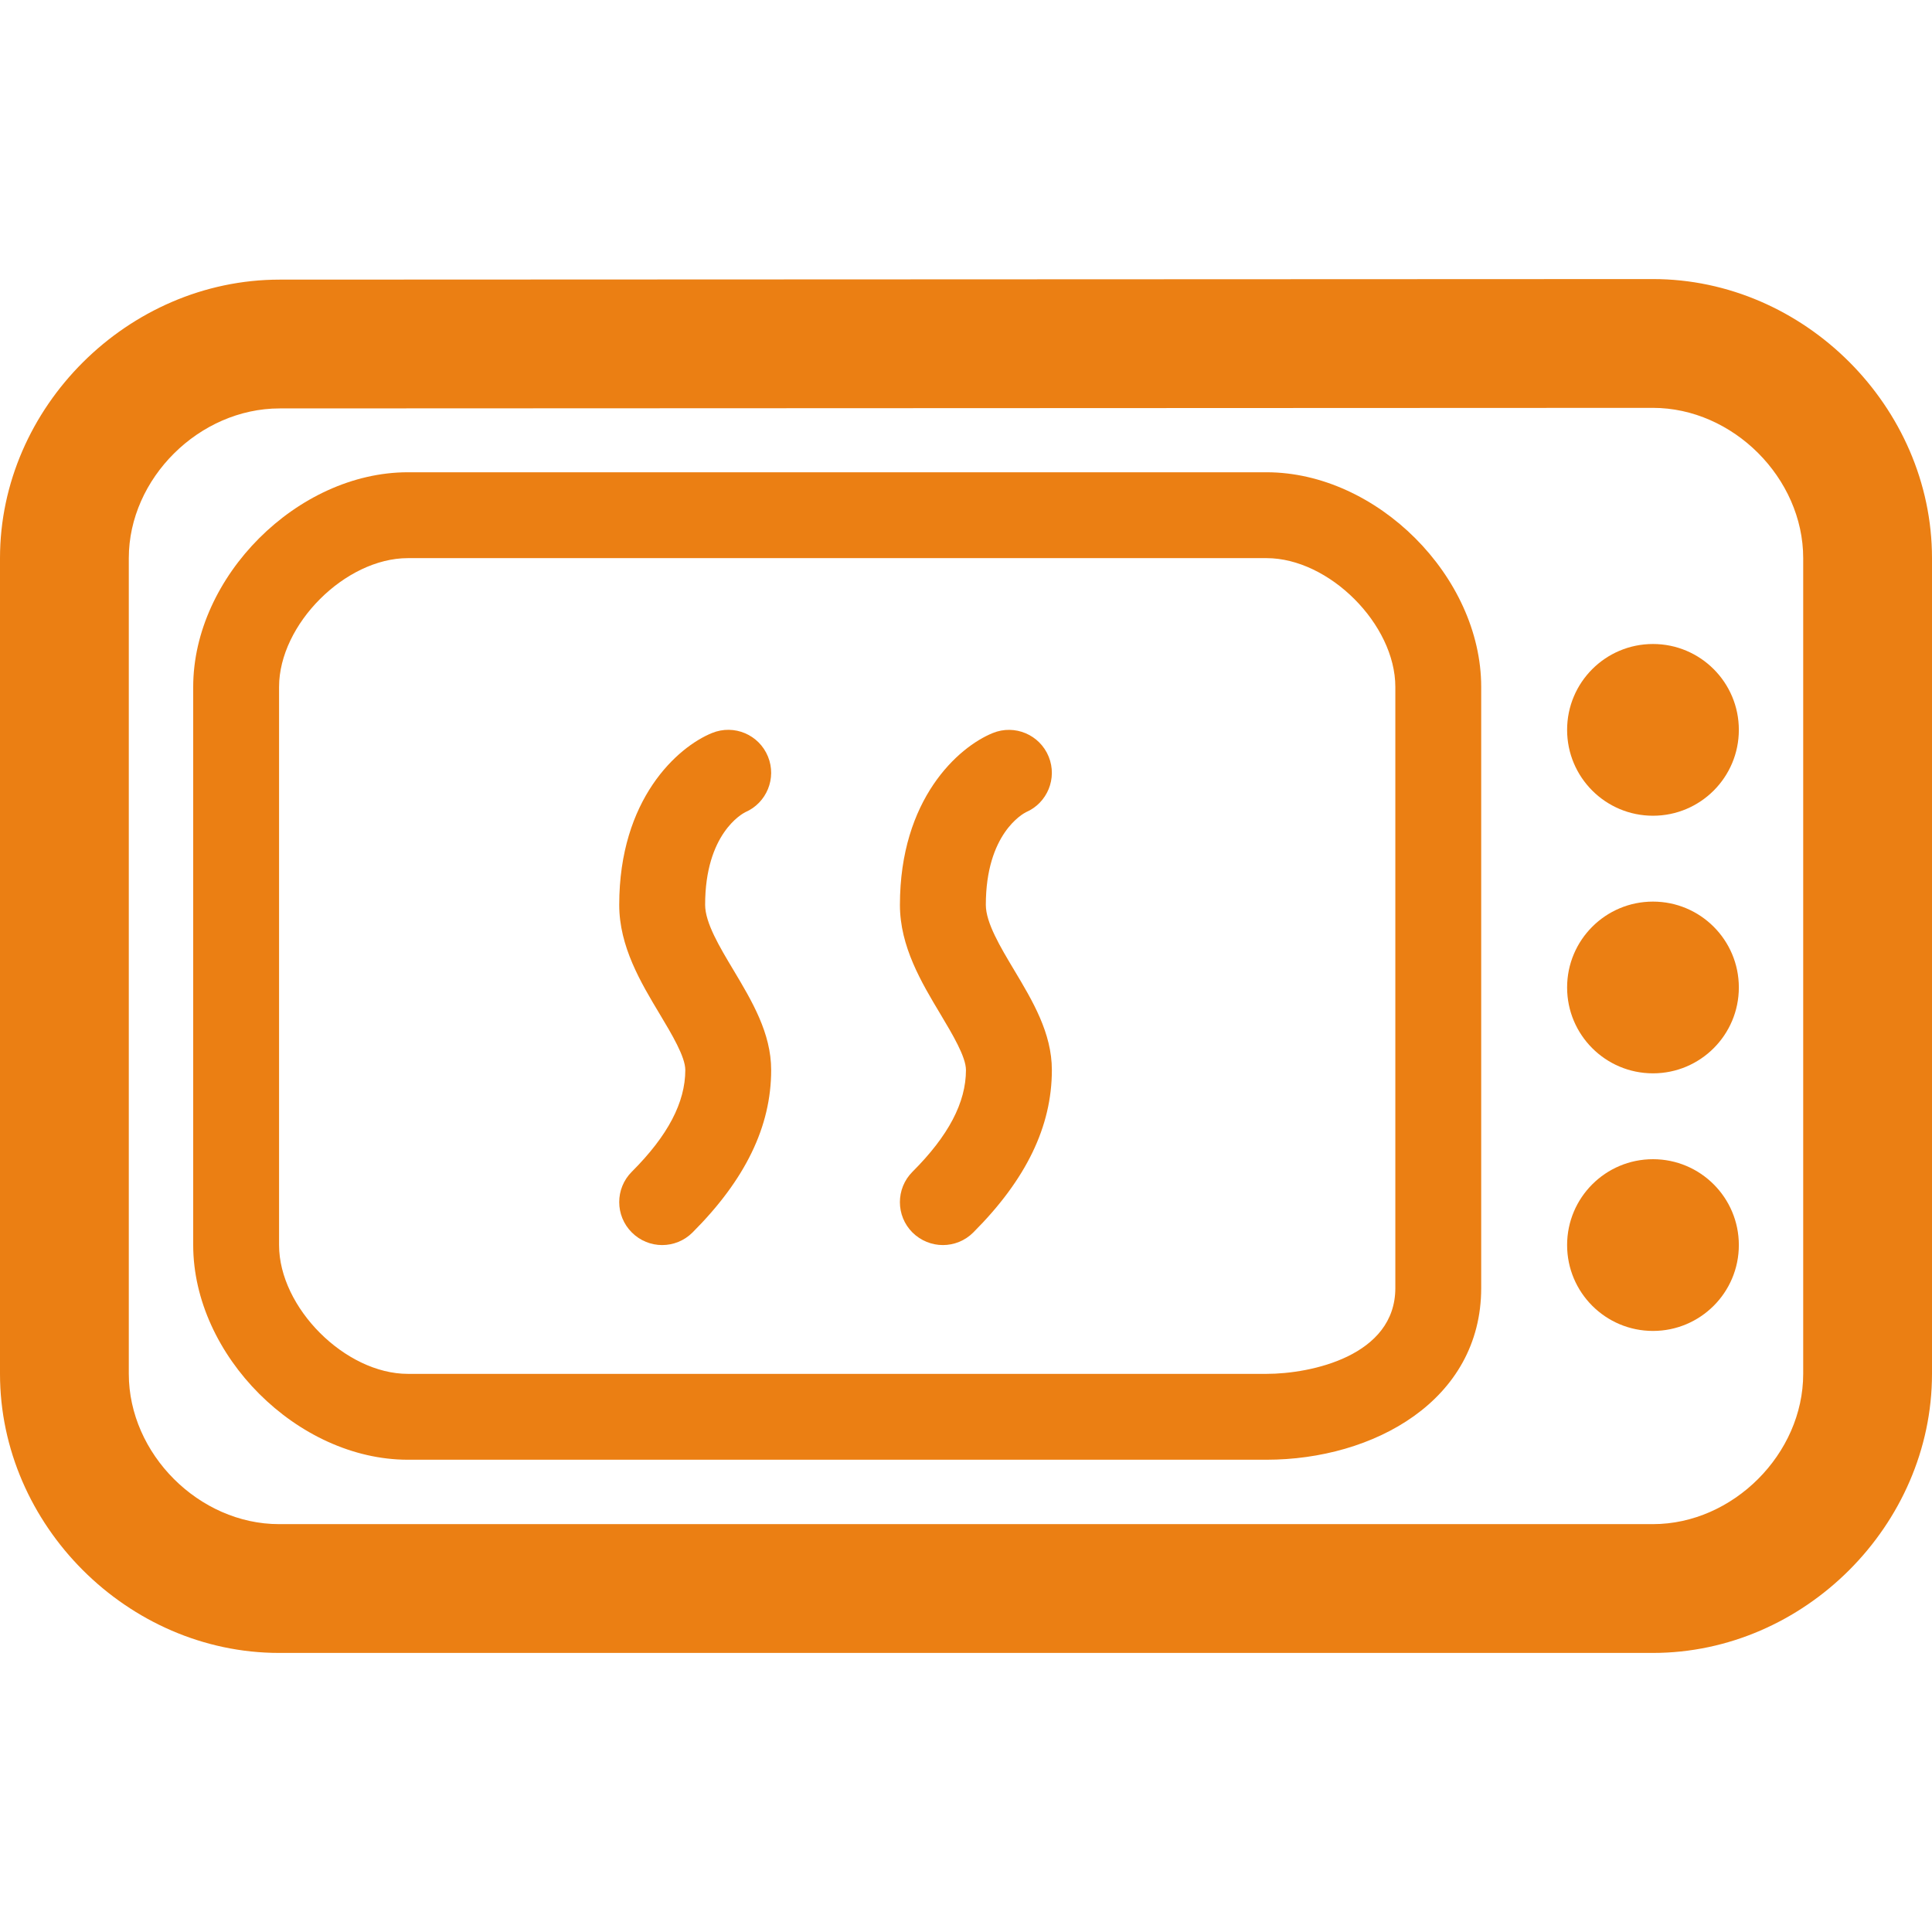 <?xml version="1.0" encoding="iso-8859-1"?>
<!-- Generator: Adobe Illustrator 19.0.0, SVG Export Plug-In . SVG Version: 6.00 Build 0)  -->
<svg xmlns="http://www.w3.org/2000/svg" xmlns:xlink="http://www.w3.org/1999/xlink" version="1.1" id="Capa_1" x="0px" y="0px" viewBox="0 0 45 45" style="enable-background:new 0 0 45 45;" xml:space="preserve" width="512px" height="512px">
<g>
	<path d="M38.5,6.5L6.513,6.513C2.982,6.513,0,9.483,0,13v19c0,3.523,2.977,6.5,6.5,6.5h32c3.523,0,6.5-2.977,6.5-6.5V13   C45,9.477,42.023,6.5,38.5,6.5z M42,32c0,1.864-1.636,3.5-3.5,3.5h-32C4.636,35.5,3,33.864,3,32V13   c0-1.858,1.642-3.487,3.513-3.487L38.5,9.5c1.864,0,3.5,1.636,3.5,3.5V32z" fill="#eb7f13"/>
	<path d="M29.5,11h-20c-2.57,0-5,2.43-5,5v13c0,2.57,2.43,5,5,5h20c2.485,0,5-1.374,5-4V16C34.5,13.43,32.07,11,29.5,11z M32.5,30   c0,1.582-1.962,2-3,2h-20c-1.458,0-3-1.542-3-3V16c0-1.458,1.542-3,3-3h20c1.458,0,3,1.542,3,3V30z" fill="#eb7f13"/>
	<path d="M23.898,18.917c0.497-0.215,0.733-0.789,0.528-1.293c-0.208-0.511-0.79-0.759-1.303-0.55   c-0.803,0.326-2.162,1.536-2.162,4.003c0,0.969,0.501,1.806,0.944,2.545c0.278,0.466,0.594,0.993,0.594,1.301   c0,0.756-0.407,1.532-1.246,2.37c-0.39,0.391-0.39,1.024,0,1.414C21.45,28.902,21.706,29,21.962,29s0.512-0.098,0.707-0.293   c1.232-1.232,1.831-2.47,1.831-3.784c0-0.86-0.446-1.606-0.878-2.328c-0.324-0.542-0.66-1.103-0.66-1.519   C22.962,19.416,23.83,18.951,23.898,18.917z" fill="#eb7f13"/>
	<path d="M17.36,18.917c0.497-0.216,0.733-0.79,0.528-1.294c-0.208-0.511-0.788-0.759-1.303-0.55   c-0.803,0.326-2.162,1.536-2.162,4.003c0,0.969,0.501,1.807,0.944,2.545c0.279,0.466,0.595,0.994,0.595,1.301   c0,0.756-0.407,1.532-1.246,2.37c-0.391,0.391-0.391,1.023,0,1.414C14.912,28.902,15.167,29,15.423,29s0.512-0.098,0.707-0.293   c1.232-1.232,1.832-2.47,1.832-3.784c0-0.86-0.447-1.606-0.878-2.328c-0.325-0.542-0.66-1.103-0.66-1.519   C16.423,19.417,17.29,18.952,17.36,18.917z" fill="#eb7f13"/>
	<circle cx="38.501" cy="17" r="2" fill="#eb7f13"/>
	<circle cx="38.501" cy="23" r="2" fill="#eb7f13"/>
	<circle cx="38.501" cy="29" r="2" fill="#eb7f13"/>
</g>
<g>
</g>
<g>
</g>
<g>
</g>
<g>
</g>
<g>
</g>
<g>
</g>
<g>
</g>
<g>
</g>
<g>
</g>
<g>
</g>
<g>
</g>
<g>
</g>
<g>
</g>
<g>
</g>
<g>
</g>
</svg>
